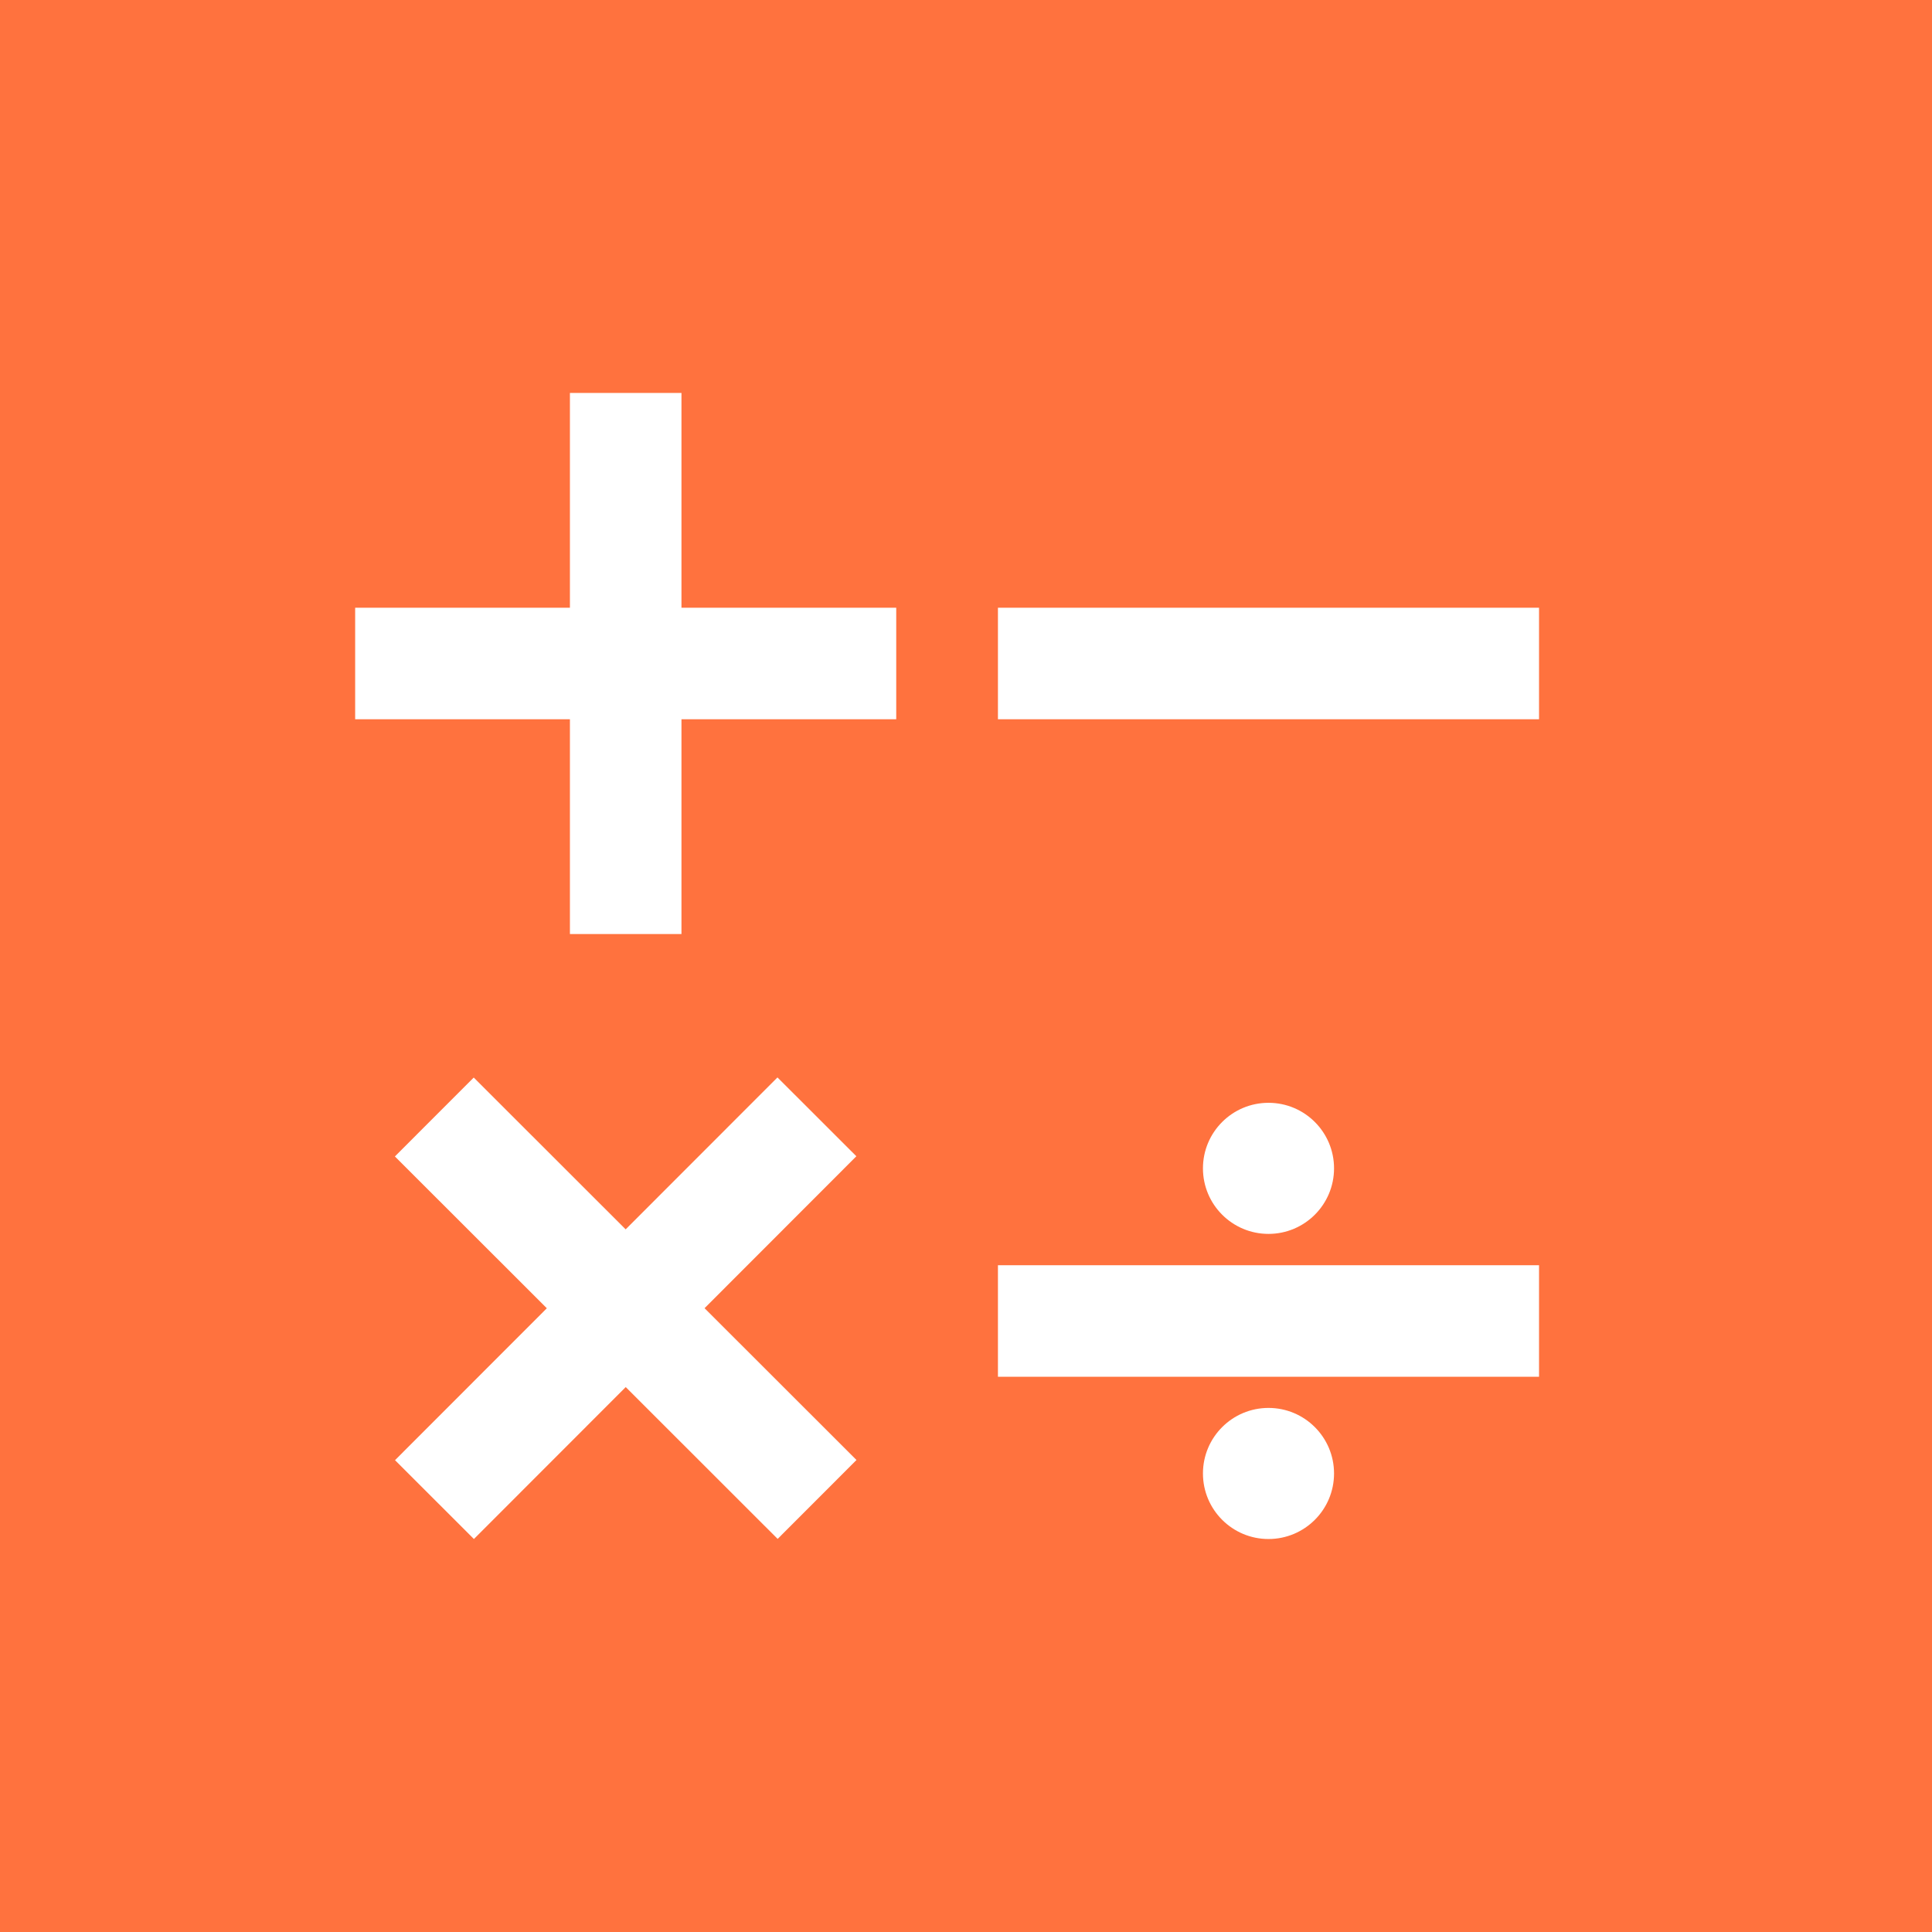 <svg xmlns="http://www.w3.org/2000/svg" xmlns:xlink="http://www.w3.org/1999/xlink" viewBox="0 0 1024 1024"><rect x="0" y="0" width="1024" height="1024" fill="#333333" stroke="none"/><defs><style>.cls-1{fill:#ff723e;}.cls-2{fill:#fff;}</style><symbol id="App_Icon" data-name="App Icon" viewBox="0 0 1024 1024"><rect class="cls-1" width="1024" height="1024"/><polygon class="cls-2" points="475.02 322.11 475.02 381.22 361.19 381.22 361.19 495.06 302.07 495.06 302.07 381.22 188.24 381.22 188.24 322.11 302.07 322.11 302.07 208.27 361.19 208.27 361.19 322.11 475.02 322.11"/><polygon class="cls-2" points="815.72 322.11 815.72 381.22 528.93 381.22 528.93 322.11 815.72 322.11"/><polygon class="cls-2" points="453.95 773.83 412.17 815.65 331.65 735.18 251.18 815.71 209.37 773.92 289.83 693.4 209.3 612.94 251.09 571.12 331.61 651.58 412.07 571.06 453.89 612.84 373.43 693.37 453.95 773.83"/><polygon class="cls-2" points="815.72 670.6 815.72 729.71 528.93 729.71 528.93 670.6 815.72 670.6"/><circle class="cls-2" cx="672.33" cy="619.25" r="34.74"/><circle class="cls-2" cx="672.33" cy="780.97" r="34.74"/></symbol></defs><title>Asset 2</title><g id="Layer_2" data-name="Layer 2"><g id="Edit_-_Icon" data-name="Edit - Icon"><use id="App_Icon-3" data-name="App Icon" width="1024" height="1024" xlink:href="#App_Icon"/></g></g></svg>
